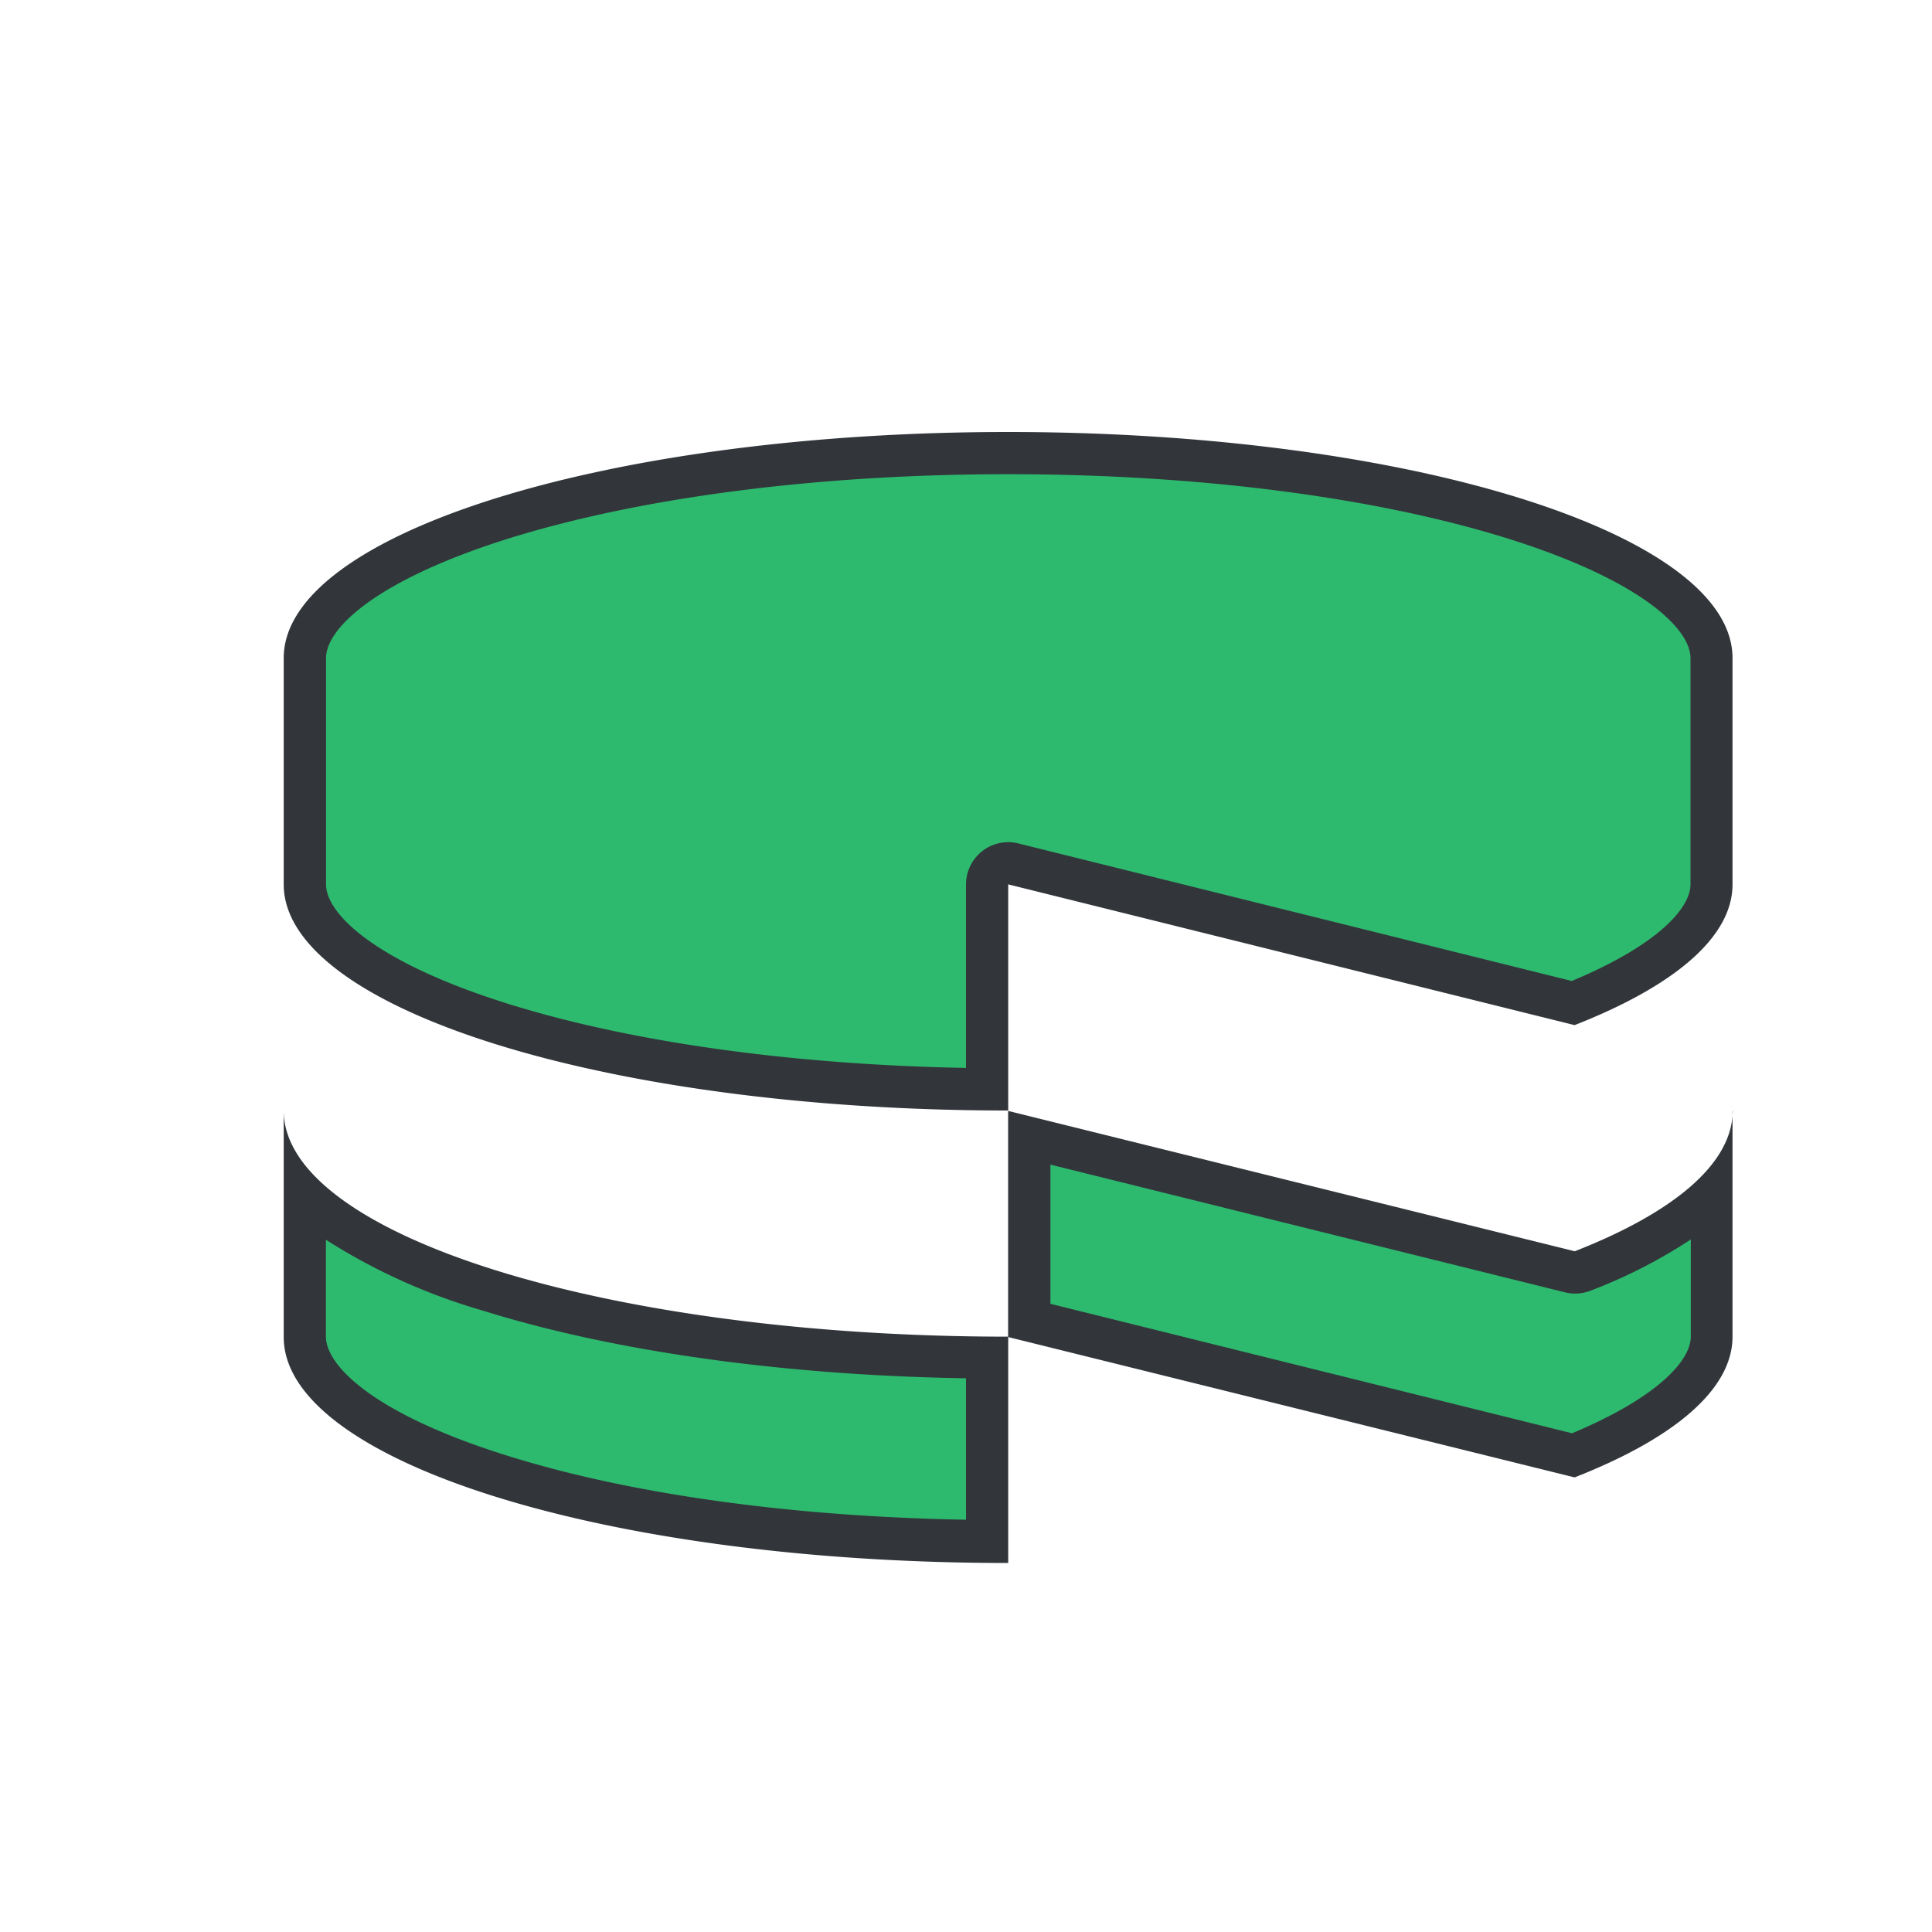 <svg viewBox="0 0 200 200" xmlns="http://www.w3.org/2000/svg"><path d="m102.18 112.76c-19-.17-36.74-2.55-50.19-6.75-12.79-4-20.43-9.39-20.43-14.46v-23.43c0-5.06 7.64-10.46 20.43-14.45 14-4.37 32.57-6.77 52.38-6.77s38.41 2.4 52.38 6.77c12.79 4 20.43 9.39 20.43 14.45v23.43c0 4.15-5.21 8.6-14.31 12.28l-58-14.4a2.46 2.46 0 0 0 -.53-.06 2.22 2.22 0 0 0 -1.35.46 2.2 2.2 0 0 0 -.84 1.73z" fill="#2eba6e"/><path d="m104.37 49.09c19.59 0 38 2.37 51.72 6.66 13.91 4.36 18.91 9.39 18.91 12.37v23.43c0 2.4-3.26 6.23-12.29 10l-57.29-14.24a4.14 4.14 0 0 0 -1-.13 4.38 4.38 0 0 0 -4.42 4.37v19c-17.94-.33-34.62-2.65-47.35-6.62-13.95-4.36-18.9-9.39-18.9-12.38v-23.43c0-3 5-8 18.89-12.37 13.76-4.29 32.13-6.66 51.73-6.66m0-4.37c-41.43 0-75 10.49-75 23.4v23.43c0 12.92 33.58 23.41 75 23.41v-23.41l58.63 14.57c10.21-4 16.35-9.06 16.35-14.57v-23.43c0-12.91-33.59-23.4-75-23.4z" fill="#32363b"/><path d="m106.55 136.66v-18.9l55.94 13.9a2.39 2.39 0 0 0 .53.06 2.22 2.22 0 0 0 .8-.15c5.89-2.31 10.37-4.93 13.36-7.77v14.57c0 4.14-5.21 8.6-14.32 12.28z" fill="#2eba6e"/><path d="m108.74 120.56 53.26 13.22a4.27 4.27 0 0 0 1.06.13 4.45 4.45 0 0 0 1.6-.3 53.46 53.46 0 0 0 10.37-5.3v10.06c0 2.39-3.26 6.22-12.29 10l-54-13.4zm70.63-5.6c0 5.51-6.14 10.57-16.35 14.57l-58.66-14.53v23.41l58.64 14.53c10.21-4 16.35-9.06 16.35-14.57v-23.37z" fill="#32363b"/><path d="m102.18 159.56c-19-.17-36.75-2.55-50.2-6.74-12.79-4-20.42-9.39-20.42-14.45v-14.52c3.88 3.7 10.31 7 19.12 9.74 13.86 4.33 32.07 6.79 51.5 7z" fill="#2eba6e"/><path d="m33.74 128.34a62.32 62.32 0 0 0 16.26 7.34c13.54 4.23 31.14 6.7 50 7v14.64c-18-.32-34.64-2.62-47.36-6.59-14-4.35-18.9-9.38-18.9-12.36v-10m-4.37-13.37v23.41c0 12.92 33.57 23.39 75 23.39v-23.43c-41.42 0-75-10.5-75-23.41z" fill="#32363b"/></svg>